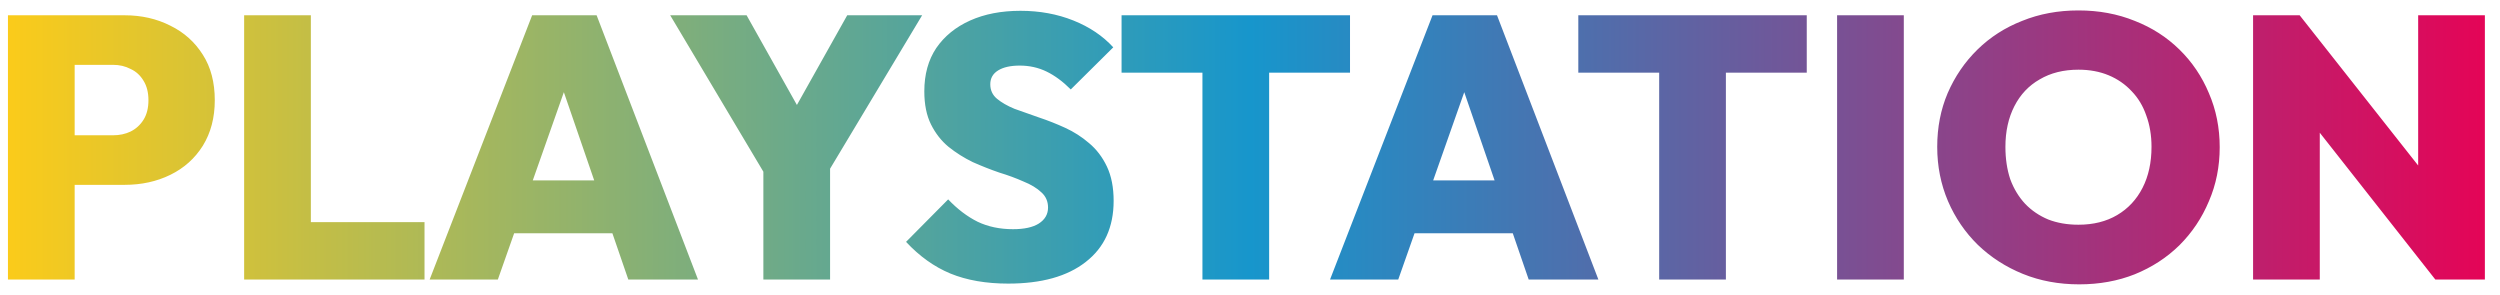<svg width="161" height="19" viewBox="0 0 161 19" fill="none" xmlns="http://www.w3.org/2000/svg">
<path d="M3.92 11.904V8.712H7.28C7.696 8.712 8.072 8.632 8.408 8.472C8.76 8.296 9.04 8.04 9.248 7.704C9.456 7.368 9.56 6.952 9.56 6.456C9.56 5.96 9.456 5.544 9.248 5.208C9.04 4.856 8.76 4.6 8.408 4.44C8.072 4.264 7.696 4.176 7.28 4.176H3.92V0.984H8.024C9.112 0.984 10.096 1.208 10.976 1.656C11.856 2.088 12.552 2.712 13.064 3.528C13.576 4.328 13.832 5.304 13.832 6.456C13.832 7.576 13.576 8.552 13.064 9.384C12.552 10.2 11.856 10.824 10.976 11.256C10.096 11.688 9.112 11.904 8.024 11.904H3.92ZM0.512 18V0.984H4.808V18H0.512ZM15.723 18V0.984H20.019V18H15.723ZM19.131 18V14.304H27.339V18H19.131ZM27.67 18L34.27 0.984H38.422L44.95 18H40.462L35.542 3.696H37.102L32.062 18H27.67ZM31.678 15.024V11.616H41.062V15.024H31.678ZM49.665 11.904L43.161 0.984H48.081L53.049 9.84H49.593L54.561 0.984H59.385L52.833 11.904H49.665ZM49.161 18V10.152H53.457V18H49.161ZM64.926 18.264C63.502 18.264 62.262 18.048 61.206 17.616C60.166 17.184 59.214 16.504 58.35 15.576L61.062 12.84C61.654 13.464 62.286 13.944 62.958 14.28C63.63 14.6 64.39 14.76 65.238 14.76C65.958 14.76 66.51 14.64 66.894 14.4C67.294 14.144 67.494 13.8 67.494 13.368C67.494 12.968 67.35 12.64 67.062 12.384C66.774 12.112 66.39 11.88 65.91 11.688C65.446 11.48 64.926 11.288 64.35 11.112C63.79 10.92 63.222 10.696 62.646 10.44C62.086 10.168 61.566 9.84 61.086 9.456C60.622 9.072 60.246 8.592 59.958 8.016C59.67 7.44 59.526 6.728 59.526 5.88C59.526 4.792 59.782 3.864 60.294 3.096C60.822 2.328 61.55 1.736 62.478 1.32C63.406 0.904 64.486 0.696 65.718 0.696C66.95 0.696 68.086 0.904 69.126 1.32C70.166 1.736 71.022 2.312 71.694 3.048L68.958 5.76C68.446 5.248 67.926 4.864 67.398 4.608C66.87 4.352 66.294 4.224 65.67 4.224C65.078 4.224 64.614 4.328 64.278 4.536C63.942 4.744 63.774 5.04 63.774 5.424C63.774 5.808 63.918 6.12 64.206 6.36C64.494 6.6 64.87 6.816 65.334 7.008C65.814 7.184 66.334 7.368 66.894 7.56C67.47 7.752 68.038 7.976 68.598 8.232C69.158 8.488 69.67 8.816 70.134 9.216C70.614 9.616 70.998 10.12 71.286 10.728C71.574 11.336 71.718 12.072 71.718 12.936C71.718 14.632 71.118 15.944 69.918 16.872C68.734 17.8 67.07 18.264 64.926 18.264ZM77.437 18V1.104H81.733V18H77.437ZM72.229 4.68V0.984H86.941V4.68H72.229ZM85.655 18L92.255 0.984H96.407L102.935 18H98.447L93.527 3.696H95.087L90.047 18H85.655ZM89.663 15.024V11.616H99.047V15.024H89.663ZM106.851 18V1.104H111.147V18H106.851ZM101.643 4.68V0.984H116.355V4.68H101.643ZM118.309 18V0.984H122.605V18H118.309ZM133.901 18.312C132.589 18.312 131.381 18.088 130.277 17.64C129.173 17.192 128.205 16.568 127.373 15.768C126.557 14.968 125.917 14.032 125.453 12.96C124.989 11.872 124.757 10.704 124.757 9.456C124.757 8.208 124.981 7.056 125.429 6C125.893 4.928 126.533 3.992 127.349 3.192C128.165 2.392 129.125 1.776 130.229 1.344C131.333 0.896 132.541 0.672 133.853 0.672C135.165 0.672 136.373 0.896 137.477 1.344C138.581 1.776 139.541 2.392 140.357 3.192C141.173 3.992 141.805 4.928 142.253 6C142.717 7.072 142.949 8.232 142.949 9.48C142.949 10.728 142.717 11.888 142.253 12.96C141.805 14.032 141.173 14.976 140.357 15.792C139.541 16.592 138.581 17.216 137.477 17.664C136.389 18.096 135.197 18.312 133.901 18.312ZM133.853 14.472C134.813 14.472 135.645 14.264 136.349 13.848C137.053 13.432 137.597 12.848 137.981 12.096C138.365 11.344 138.557 10.464 138.557 9.456C138.557 8.72 138.445 8.048 138.221 7.44C138.013 6.832 137.701 6.312 137.285 5.88C136.869 5.432 136.373 5.088 135.797 4.848C135.221 4.608 134.573 4.488 133.853 4.488C132.893 4.488 132.061 4.696 131.357 5.112C130.653 5.512 130.109 6.088 129.725 6.84C129.341 7.592 129.149 8.464 129.149 9.456C129.149 10.224 129.253 10.92 129.461 11.544C129.685 12.152 130.005 12.68 130.421 13.128C130.837 13.56 131.333 13.896 131.909 14.136C132.485 14.36 133.133 14.472 133.853 14.472ZM145.098 18V0.984H148.098L149.394 4.464V18H145.098ZM156.834 18L146.898 5.376L148.098 0.984L158.058 13.608L156.834 18ZM156.834 18L155.73 14.424V0.984H160.026V18H156.834Z" fill="url(#paint0_linear_6_78)"/>
<defs>
<linearGradient id="paint0_linear_6_78" x1="-1" y1="9" x2="162" y2="9" gradientUnits="userSpaceOnUse">
<stop stop-color="#FFCC17"/>
<stop offset="0.5" stop-color="#1796CC"/>
<stop offset="1" stop-color="#E90154"/>
</linearGradient>
</defs>
</svg>
